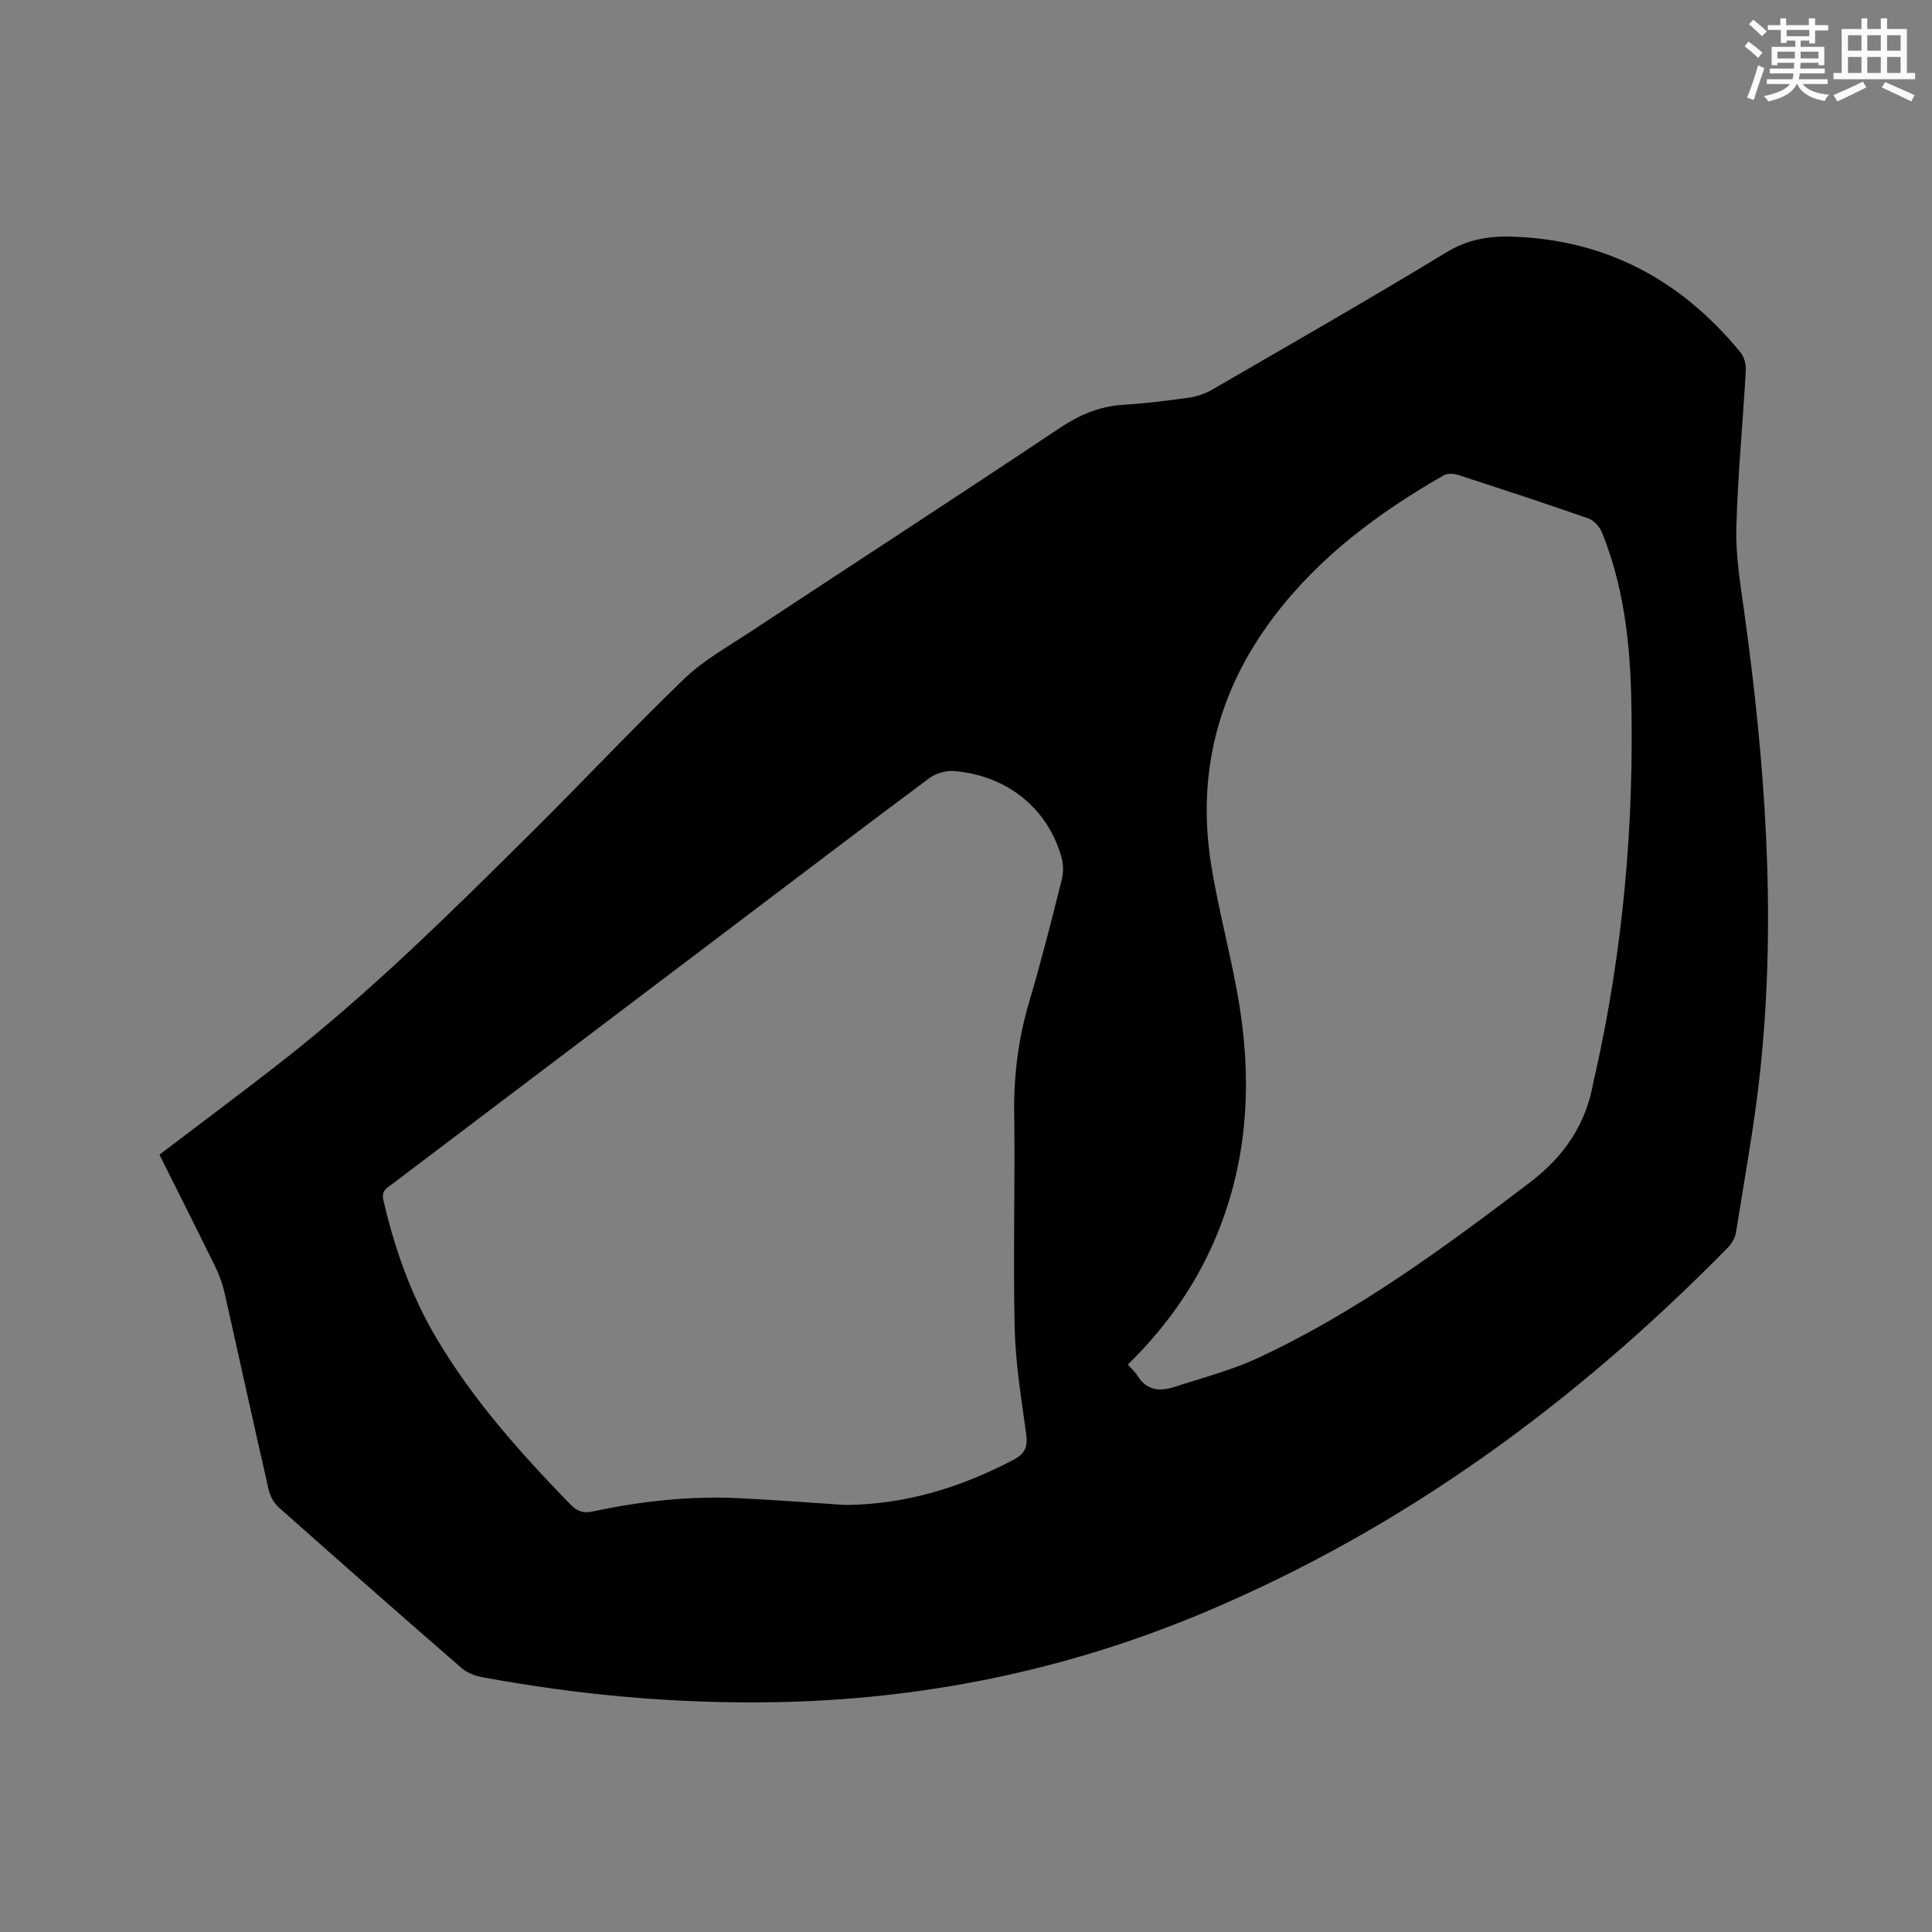 <svg enable-background="new 0 0 400 400" viewBox="0 0 400 400" xmlns="http://www.w3.org/2000/svg"><rect x="0" y="0" width="400" height="400" fill="#808080" stroke="none"/><path d="m33.01 239.06c8.56-6.51 16.89-12.7 25.07-19.09 18.68-14.59 35.48-31.25 52.26-47.91 10.54-10.46 20.7-21.3 31.39-31.59 3.84-3.69 8.67-6.4 13.17-9.36 21.5-14.18 43.09-28.2 64.51-42.5 4.11-2.74 8.24-4.5 13.15-4.8 4.54-.28 9.08-.84 13.59-1.48 1.62-.23 3.31-.79 4.73-1.61 16.23-9.4 32.51-18.71 48.53-28.45 4.44-2.7 8.81-3.44 13.77-3.27 19.49.66 34.98 9.07 47.17 23.96.76.93 1.17 2.49 1.1 3.72-.61 10.9-1.68 21.79-1.96 32.7-.15 5.65.81 11.36 1.59 17 4.38 31.49 6.72 63.06 3.41 94.8-1.18 11.37-3.28 22.64-5.07 33.94-.18 1.15-.9 2.4-1.74 3.24-31.46 32.01-67.01 58.13-108.61 75.58-28.59 11.99-58.35 18.03-89.35 18.49-20.22.3-40.21-1.53-60.05-5.22-1.47-.27-3.06-.95-4.18-1.92-12.65-10.99-25.23-22.05-37.76-33.18-1.01-.9-1.81-2.36-2.11-3.7-3.12-13.62-6.09-27.28-9.17-40.91-.42-1.83-1.1-3.65-1.93-5.34-3.77-7.69-7.64-15.34-11.51-23.1zm141.93 72.53c12.41-.08 23.91-3.58 34.88-9.35 2.58-1.36 2.98-2.84 2.62-5.48-.99-7.23-2.19-14.5-2.36-21.77-.34-14.82.1-29.67-.1-44.49-.11-7.92.87-15.57 3.13-23.16 2.47-8.32 4.58-16.75 6.71-25.17.37-1.45.36-3.18-.04-4.62-2.79-10.13-11.26-17.01-22.22-17.91-1.69-.14-3.81.46-5.16 1.47-13.69 10.18-27.26 20.53-40.87 30.82-23.41 17.71-46.82 35.42-70.23 53.14-1.11.84-2.41 1.34-1.92 3.44 2.34 10.07 5.73 19.71 11.02 28.62 7.58 12.76 17.38 23.73 27.67 34.32 1.43 1.47 2.64 1.91 4.67 1.48 10.08-2.16 20.28-3.26 30.6-2.73 7.19.36 14.37.91 21.6 1.39zm58.56-29.06c.72.81 1.47 1.45 1.96 2.24 1.87 3.07 4.6 3.39 7.64 2.4 5.82-1.91 11.83-3.45 17.36-6.02 20.4-9.49 38.4-22.74 56.23-36.29 7.26-5.52 11.76-12.21 13.25-21.08.07-.42.2-.82.3-1.23 5.83-25.89 8.13-52.13 7.48-78.61-.28-11.45-1.68-22.85-6.01-33.62-.48-1.19-1.64-2.55-2.8-2.96-8.98-3.15-18.03-6.11-27.09-9.05-.89-.29-2.17-.33-2.92.1-13.44 7.71-25.75 16.83-35.19 29.31-11.51 15.22-15.96 32.38-12.97 51.2 1.59 10.02 4.41 19.85 5.97 29.88 2.56 16.52 1.39 32.78-5.39 48.32-4.2 9.63-10.26 18.01-17.82 25.41z" fill="#010000"/><g fill="#fafafb"><path d="m361.2 9.6.8-1c.9.7 1.9 1.4 2.9 2.3l-.9 1.1c-1-1-2-1.8-2.8-2.4zm.5 10.6c.9-2.1 1.6-4.3 2.3-6.7.4.2.8.4 1.3.6-.7 2.1-1.5 4.3-2.2 6.6zm.4-15.2.9-.9c1 .8 2 1.6 2.8 2.4l-1 1c-.9-.9-1.8-1.7-2.7-2.5zm12.5-1.2h1.2v1.4h2.7v1.1h-2.7v2.7h-1.2v-.6h-1.8v1.3h4.9v3.8h-1.2v-.5h-3.7c0 .4-.1.9-.1 1.2h5.1v1h-5.2c0 .5-.1.9-.2 1.2h6v1h-5.2c1.1 1.3 2.9 2 5.5 2.2-.4.4-.7.8-.9 1.3-2.9-.5-4.8-1.6-5.7-3.5h-.1c-.8 1.7-2.7 2.9-5.9 3.6-.2-.4-.6-.8-.9-1.1 2.8-.6 4.6-1.4 5.4-2.5h-4.8v-1h5.3c.1-.3.2-.7.2-1.2h-4.9v-1h5c0-.4 0-.8.1-1.2h-3.5v.5h-1.2v-3.8h4.9v-1.3h-1.8v.5h-1.2v-2.7h-2.7v-1h2.6v-1.4h1.2v1.4h4.7v-1.4zm-6.6 8.3h3.6c0-.4 0-.9 0-1.4h-3.6zm1.9-4.6h4.7v-1.3h-4.7zm6.6 3.2h-3.7v1.4h3.7z"/><path d="m385.3 3.8h1.3v2.2h2.8v-2.2h1.3v2.2h4.1v9.1h1.7v1.3h-16.9v-1.3h1.7v-9.1h4.1v-2.2zm.4 13.1.7 1.2c-1.8.9-3.8 1.9-6 2.9-.2-.4-.5-.8-.8-1.3 2.3-1 4.3-1.9 6.1-2.8zm-3.1-6.4h2.8v-3.2h-2.8zm0 4.6h2.8v-3.3h-2.8zm4-4.6h2.8v-3.2h-2.8zm0 4.6h2.8v-3.3h-2.8zm3.7 1.9c2.1.9 4.1 1.8 6.1 2.7l-.7 1.3c-2.2-1.1-4.2-2-6.1-2.9zm3.2-9.7h-2.8v3.2h2.8zm-2.8 7.8h2.8v-3.3h-2.8z"/></g></svg>